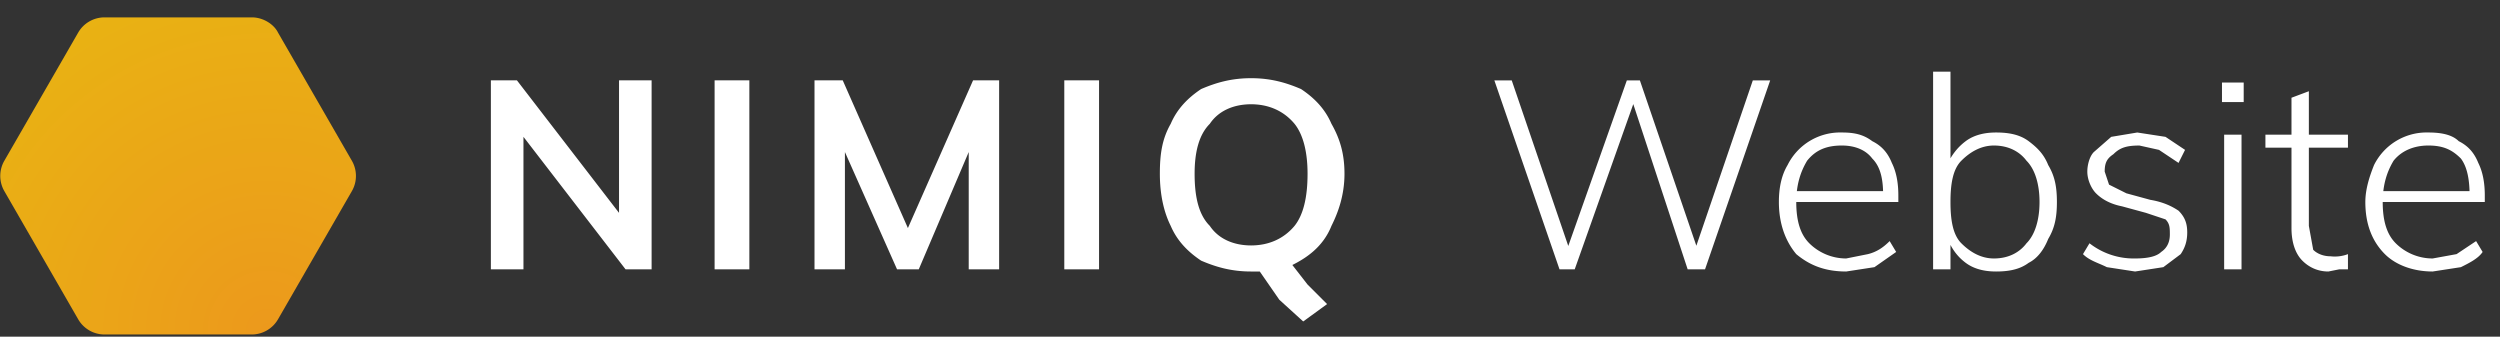 <svg xmlns="http://www.w3.org/2000/svg" width="1151" height="155" fill="none"><rect width="100%" height="100%" fill="#333333" stroke="none"/><path fill="#fff" d="M285 37h15v87h-12l-47-61v61h-15V37h12l47 61V37ZM329 124V37h16v87h-16ZM448 37h12v87h-14V70l-23 54h-10l-24-54v54h-14V37h13l30 68 30-68ZM490 124V37h16v87h-16ZM613 104c-4 10-12 15-18 18l7 9 9 9-11 8-11-10-9-13h-4c-9 0-16-2-23-5-6-4-11-9-14-16-3-6-5-14-5-24 0-9 1-16 5-23 3-7 8-12 14-16 7-3 14-5 23-5s16 2 23 5c6 4 11 9 14 16 4 7 6 14 6 23 0 10-3 18-6 24Zm-56 0c4 6 11 9 19 9s15-3 20-9c4-5 6-13 6-24 0-10-2-18-6-23-5-6-12-9-20-9s-15 3-19 9c-5 5-7 13-7 23 0 11 2 19 7 24ZM718 124l-30-87h8l28 82h-4l29-82h6l28 82h-4l28-82h8l-30 87h-8l-26-79h2l-28 79h-7Zm132 1c-10 0-17-3-23-8-5-6-8-14-8-24 0-6 1-12 4-17a27 27 0 0 1 25-15c6 0 10 1 14 4 4 2 7 5 9 10 2 4 3 9 3 15v3h-49v-5h44l-2 2c0-7-1-13-5-17-3-4-8-6-14-6-7 0-12 2-16 7-3 5-5 11-5 19 0 9 2 15 6 19s10 7 17 7l10-2c4-1 7-3 10-6l3 5-10 7-13 2Zm69 0c-5 0-10-1-14-4s-7-7-9-13h2v16h-8V33h8v44h-2c2-5 5-9 9-12s9-4 14-4c6 0 11 1 15 4s7 6 9 11c3 5 4 10 4 17s-1 12-4 17c-2 5-5 9-9 11-4 3-9 4-15 4Zm-1-6c7 0 12-3 15-7 4-4 6-11 6-19s-2-15-6-19c-3-4-8-7-15-7-6 0-11 3-15 7s-5 11-5 19 1 15 5 19 9 7 15 7Zm65 6-13-2c-4-2-8-3-11-6l3-5a33 33 0 0 0 21 7c6 0 10-1 12-3 3-2 4-5 4-8s0-5-2-7l-9-3-11-3c-5-1-9-3-12-6-2-2-4-6-4-10 0-3 1-7 3-9l8-7 12-2 13 2 9 6-3 6-9-6-9-2c-6 0-9 1-12 4-3 2-4 4-4 8l2 6 8 4 11 3c6 1 10 3 13 5 3 3 4 6 4 10s-1 7-3 10l-8 6-13 2Zm41-1V62h8v62h-8Zm-1-77v-9h10v9h-10Zm49 78c-5 0-9-2-12-5s-5-8-5-15V68h-12v-6h12V45l8-3v20h18v6h-18v36l2 11c2 2 5 3 8 3a17 17 0 0 0 8-1v7h-4l-5 1Zm48 0c-9 0-17-3-22-8-6-6-9-14-9-24 0-6 2-12 4-17a27 27 0 0 1 25-15c6 0 11 1 14 4 4 2 7 5 9 10 2 4 3 9 3 15v3h-49v-5h45l-3 2c0-7-1-13-4-17-4-4-8-6-15-6-6 0-12 2-16 7-3 5-5 11-5 19 0 9 2 15 6 19s10 7 17 7l11-2 9-6 3 5c-2 3-6 5-10 7l-13 2Z"/><path fill="url(#a)" d="m162 74-34-59c-2-4-7-7-12-7H48a14 14 0 0 0-12 7L2 74a14 14 0 0 0 0 14l34 59a14 14 0 0 0 12 7h68a14 14 0 0 0 12-7l34-59a14 14 0 0 0 0-14Z"/><defs><radialGradient id="a" cx="0" cy="0" r="1" gradientTransform="matrix(164 0 0 164 123 152)" gradientUnits="userSpaceOnUse"><stop stop-color="#EC991C"/><stop offset="1" stop-color="#E9B213"/></radialGradient></defs></svg>
